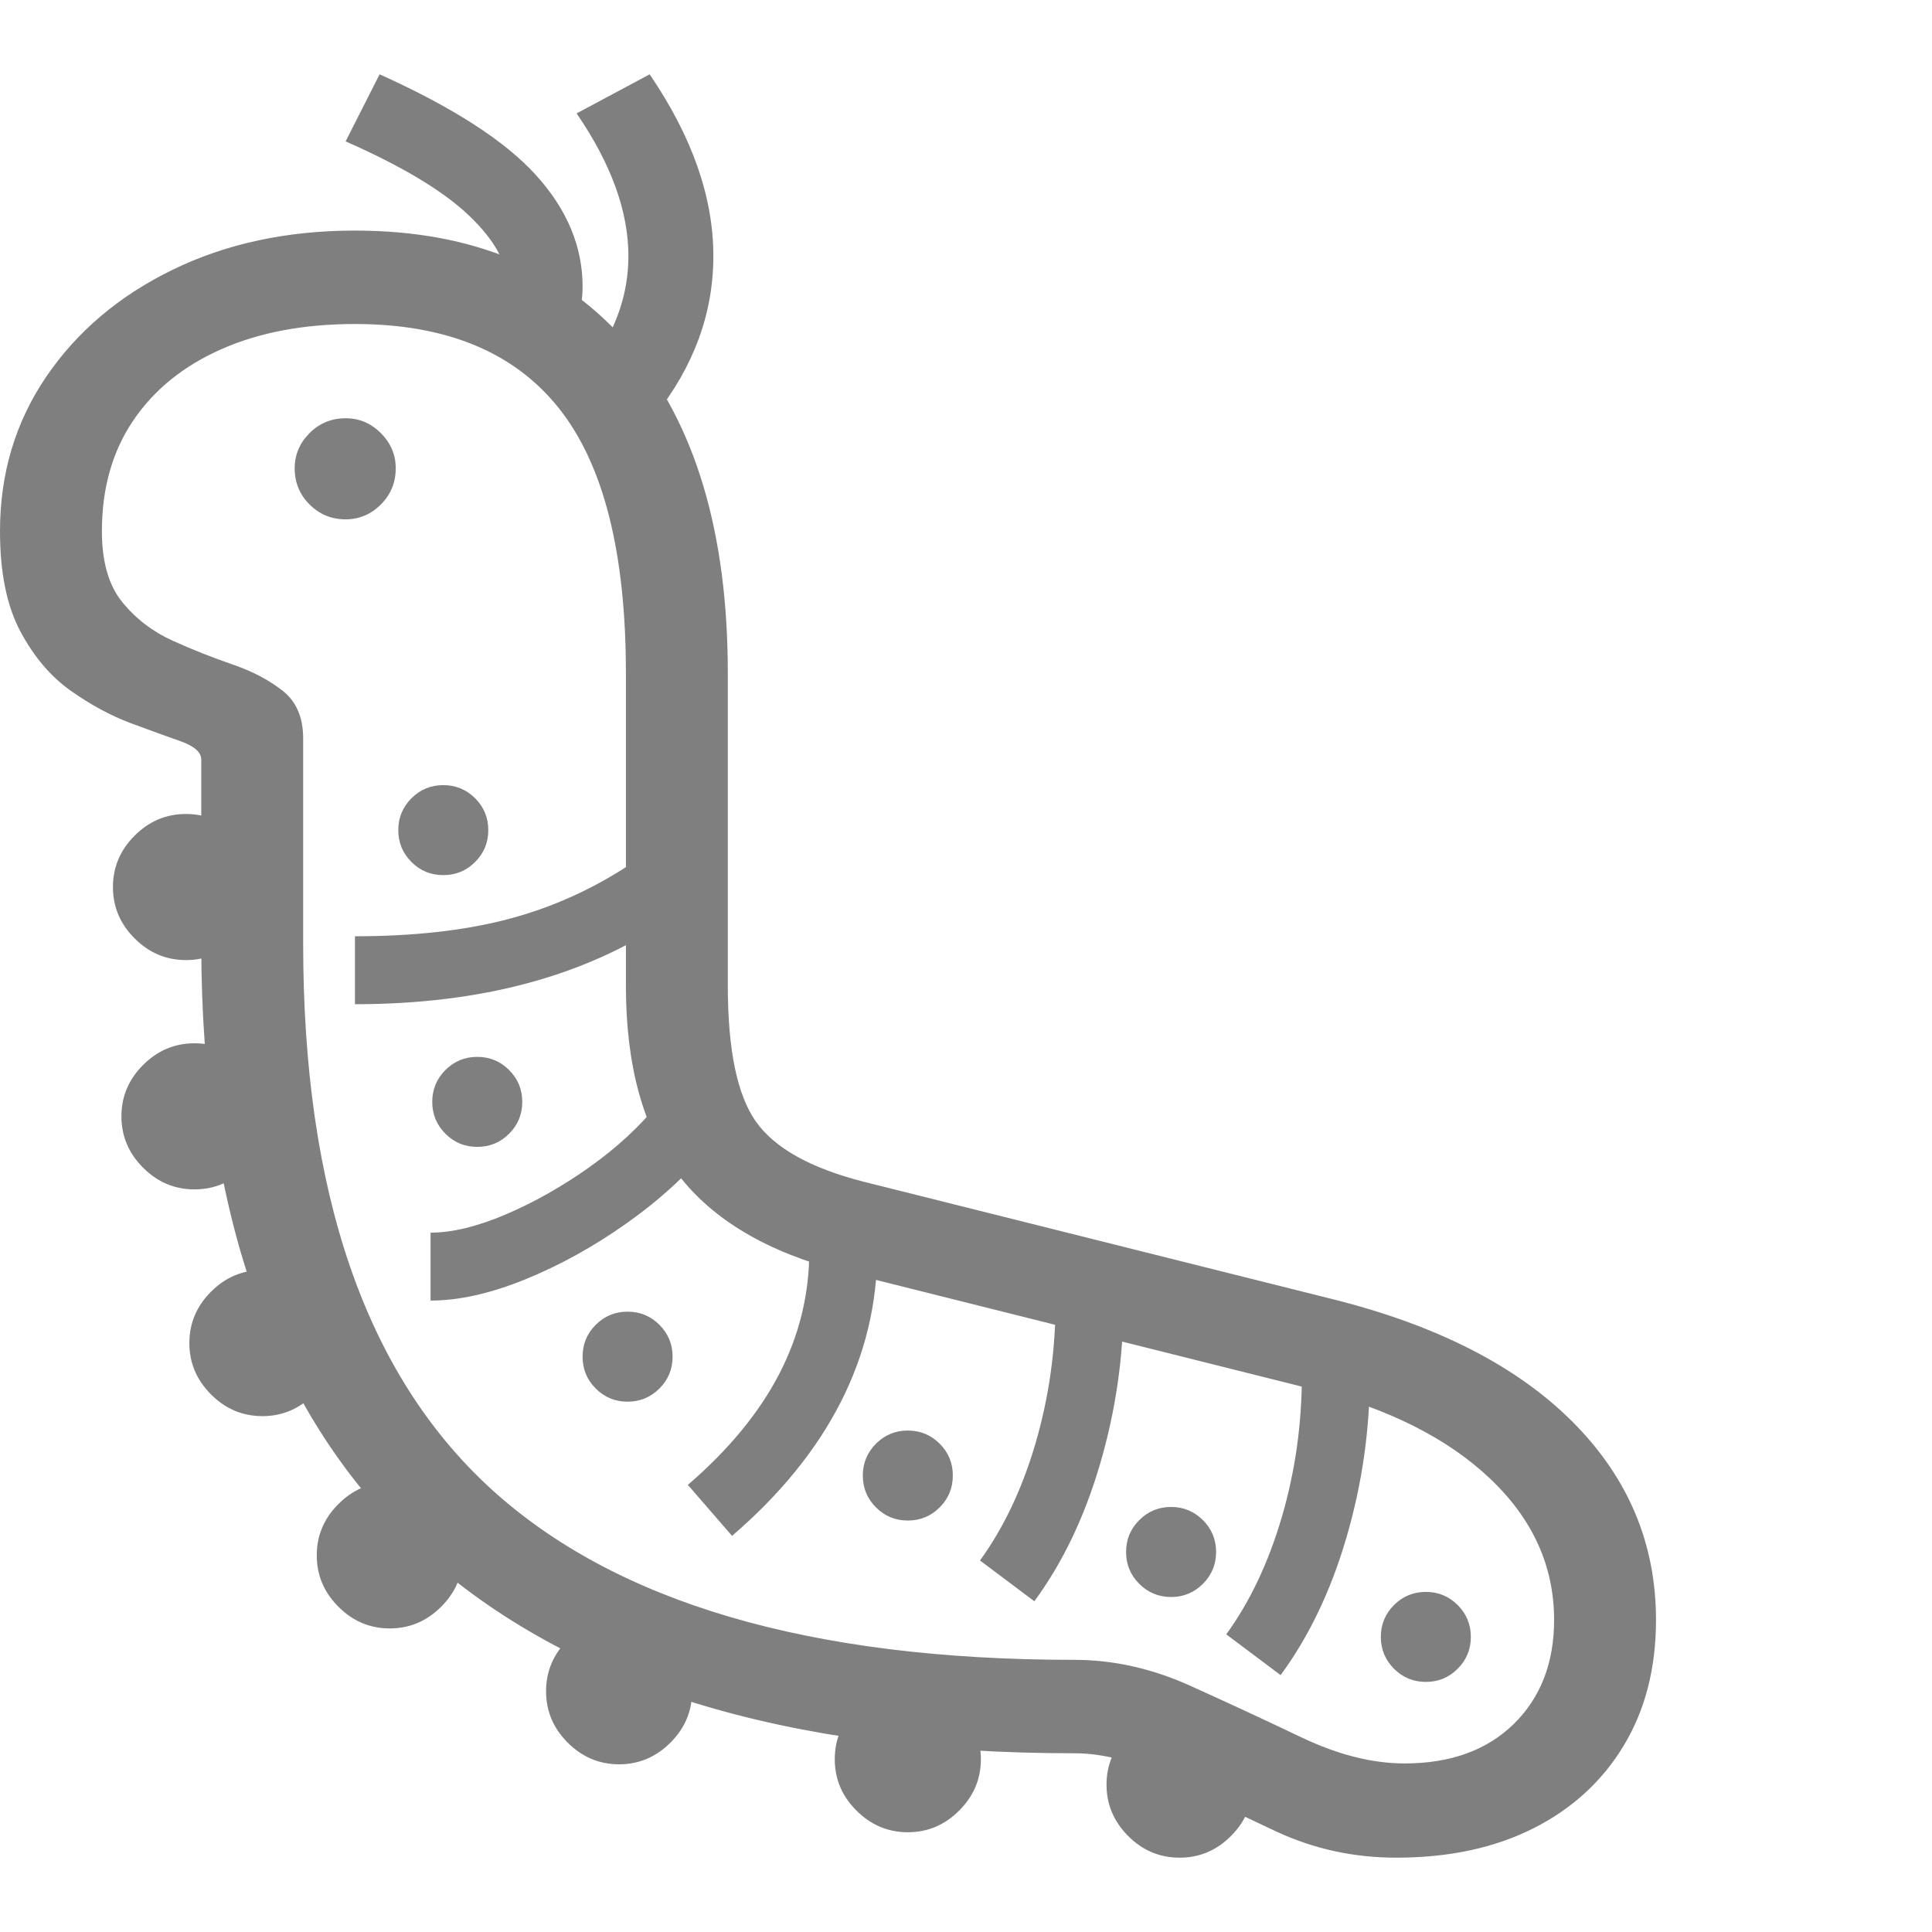 <svg version="1.1" xmlns="http://www.w3.org/2000/svg" style="fill:rgba(0,0,0,1.0)" width="256" height="256" viewBox="0 0 35.547 32.812"><path fill="rgb(127, 127, 127)" d="M25.688 32.812 C24.906 32.812 24.169 32.651 23.477 32.328 C22.784 32.005 22.13 31.685 21.516 31.367 C20.901 31.049 20.318 30.891 19.766 30.891 C14.474 30.891 10.474 29.661 7.766 27.203 C5.057 24.745 3.703 21.01 3.703 16 L3.703 12.609 C3.703 12.474 3.578 12.362 3.328 12.273 C3.078 12.185 2.771 12.073 2.406 11.938 C2.042 11.802 1.674 11.604 1.305 11.344 C0.935 11.083 0.625 10.719 0.375 10.25 C0.125 9.781 0 9.167 0 8.406 C0 7.344 0.284 6.396 0.852 5.562 C1.419 4.729 2.195 4.073 3.18 3.594 C4.164 3.115 5.281 2.875 6.531 2.875 C8.708 2.875 10.396 3.586 11.594 5.008 C12.792 6.43 13.391 8.432 13.391 11.016 L13.391 16.766 C13.391 17.943 13.562 18.776 13.906 19.266 C14.25 19.755 14.911 20.125 15.891 20.375 L24.5 22.531 C26.427 23.01 27.904 23.763 28.93 24.789 C29.956 25.815 30.469 27.031 30.469 28.438 C30.469 29.323 30.271 30.094 29.875 30.75 C29.479 31.406 28.924 31.914 28.211 32.273 C27.497 32.633 26.656 32.812 25.688 32.812 Z M7.172 28.594 C6.807 28.594 6.492 28.461 6.227 28.195 C5.961 27.93 5.828 27.615 5.828 27.25 C5.828 26.885 5.961 26.57 6.227 26.305 C6.492 26.039 6.807 25.906 7.172 25.906 C7.536 25.906 7.852 26.039 8.117 26.305 C8.383 26.57 8.516 26.885 8.516 27.25 C8.516 27.615 8.383 27.93 8.117 28.195 C7.852 28.461 7.536 28.594 7.172 28.594 Z M4.828 24.688 C4.464 24.688 4.148 24.555 3.883 24.289 C3.617 24.023 3.484 23.708 3.484 23.344 C3.484 22.979 3.617 22.664 3.883 22.398 C4.148 22.133 4.464 22 4.828 22 C5.193 22 5.508 22.133 5.773 22.398 C6.039 22.664 6.172 22.979 6.172 23.344 C6.172 23.708 6.039 24.023 5.773 24.289 C5.508 24.555 5.193 24.688 4.828 24.688 Z M11.391 31.094 C11.026 31.094 10.711 30.961 10.445 30.695 C10.18 30.43 10.047 30.115 10.047 29.75 C10.047 29.385 10.18 29.07 10.445 28.805 C10.711 28.539 11.026 28.406 11.391 28.406 C11.755 28.406 12.07 28.539 12.336 28.805 C12.602 29.07 12.734 29.385 12.734 29.75 C12.734 30.115 12.602 30.43 12.336 30.695 C12.07 30.961 11.755 31.094 11.391 31.094 Z M3.578 20.516 C3.214 20.516 2.898 20.383 2.633 20.117 C2.367 19.852 2.234 19.536 2.234 19.172 C2.234 18.807 2.367 18.492 2.633 18.227 C2.898 17.961 3.214 17.828 3.578 17.828 C3.943 17.828 4.258 17.961 4.523 18.227 C4.789 18.492 4.922 18.807 4.922 19.172 C4.922 19.536 4.789 19.852 4.523 20.117 C4.258 20.383 3.943 20.516 3.578 20.516 Z M16.703 32.344 C16.339 32.344 16.023 32.211 15.758 31.945 C15.492 31.68 15.359 31.365 15.359 31 C15.359 30.635 15.492 30.32 15.758 30.055 C16.023 29.789 16.339 29.656 16.703 29.656 C17.068 29.656 17.383 29.789 17.648 30.055 C17.914 30.32 18.047 30.635 18.047 31 C18.047 31.365 17.914 31.68 17.648 31.945 C17.383 32.211 17.068 32.344 16.703 32.344 Z M11.547 24.422 C11.318 24.422 11.122 24.341 10.961 24.18 C10.799 24.018 10.719 23.823 10.719 23.594 C10.719 23.365 10.799 23.169 10.961 23.008 C11.122 22.846 11.318 22.766 11.547 22.766 C11.776 22.766 11.971 22.846 12.133 23.008 C12.294 23.169 12.375 23.365 12.375 23.594 C12.375 23.823 12.294 24.018 12.133 24.18 C11.971 24.341 11.776 24.422 11.547 24.422 Z M3.422 16.297 C3.057 16.297 2.742 16.164 2.477 15.898 C2.211 15.633 2.078 15.318 2.078 14.953 C2.078 14.589 2.211 14.273 2.477 14.008 C2.742 13.742 3.057 13.609 3.422 13.609 C3.786 13.609 4.102 13.742 4.367 14.008 C4.633 14.273 4.766 14.589 4.766 14.953 C4.766 15.318 4.633 15.633 4.367 15.898 C4.102 16.164 3.786 16.297 3.422 16.297 Z M7.922 22.562 L7.922 21.312 C8.318 21.312 8.779 21.201 9.305 20.977 C9.831 20.753 10.346 20.461 10.852 20.102 C11.357 19.742 11.776 19.354 12.109 18.938 L13.078 19.719 C12.661 20.229 12.148 20.701 11.539 21.133 C10.93 21.565 10.305 21.911 9.664 22.172 C9.023 22.432 8.443 22.562 7.922 22.562 Z M8.781 19.734 C8.552 19.734 8.357 19.654 8.195 19.492 C8.034 19.331 7.953 19.135 7.953 18.906 C7.953 18.677 8.034 18.482 8.195 18.32 C8.357 18.159 8.552 18.078 8.781 18.078 C9.01 18.078 9.206 18.159 9.367 18.32 C9.529 18.482 9.609 18.677 9.609 18.906 C9.609 19.135 9.529 19.331 9.367 19.492 C9.206 19.654 9.01 19.734 8.781 19.734 Z M13.469 26.891 L12.656 25.953 C13.406 25.307 13.966 24.628 14.336 23.914 C14.706 23.201 14.891 22.443 14.891 21.641 L16.141 21.641 C16.141 22.62 15.917 23.549 15.469 24.43 C15.021 25.31 14.354 26.13 13.469 26.891 Z M21.703 32.812 C21.339 32.812 21.023 32.68 20.758 32.414 C20.492 32.148 20.359 31.833 20.359 31.469 C20.359 31.104 20.492 30.789 20.758 30.523 C21.023 30.258 21.339 30.125 21.703 30.125 C22.068 30.125 22.383 30.258 22.648 30.523 C22.914 30.789 23.047 31.104 23.047 31.469 C23.047 31.833 22.914 32.148 22.648 32.414 C22.383 32.68 22.068 32.812 21.703 32.812 Z M16.703 26.609 C16.474 26.609 16.279 26.529 16.117 26.367 C15.956 26.206 15.875 26.01 15.875 25.781 C15.875 25.552 15.956 25.357 16.117 25.195 C16.279 25.034 16.474 24.953 16.703 24.953 C16.932 24.953 17.128 25.034 17.289 25.195 C17.451 25.357 17.531 25.552 17.531 25.781 C17.531 26.01 17.451 26.206 17.289 26.367 C17.128 26.529 16.932 26.609 16.703 26.609 Z M6.531 17.109 L6.531 15.859 C7.604 15.859 8.539 15.755 9.336 15.547 C10.133 15.339 10.88 15.005 11.578 14.547 L12.266 15.578 C10.745 16.599 8.833 17.109 6.531 17.109 Z M19.031 28.094 L18.031 27.344 C18.469 26.74 18.81 26.018 19.055 25.18 C19.299 24.341 19.422 23.474 19.422 22.578 L20.672 22.578 C20.672 23.589 20.529 24.583 20.242 25.562 C19.956 26.542 19.552 27.385 19.031 28.094 Z M8.156 14.734 C7.927 14.734 7.732 14.654 7.57 14.492 C7.409 14.331 7.328 14.135 7.328 13.906 C7.328 13.677 7.409 13.482 7.57 13.32 C7.732 13.159 7.927 13.078 8.156 13.078 C8.385 13.078 8.581 13.159 8.742 13.32 C8.904 13.482 8.984 13.677 8.984 13.906 C8.984 14.135 8.904 14.331 8.742 14.492 C8.581 14.654 8.385 14.734 8.156 14.734 Z M21.547 28.016 C21.318 28.016 21.122 27.935 20.961 27.773 C20.799 27.612 20.719 27.417 20.719 27.188 C20.719 26.958 20.799 26.763 20.961 26.602 C21.122 26.44 21.318 26.359 21.547 26.359 C21.776 26.359 21.971 26.44 22.133 26.602 C22.294 26.763 22.375 26.958 22.375 27.188 C22.375 27.417 22.294 27.612 22.133 27.773 C21.971 27.935 21.776 28.016 21.547 28.016 Z M23.562 29.453 L22.562 28.703 C23 28.099 23.341 27.378 23.586 26.539 C23.831 25.701 23.953 24.833 23.953 23.938 L25.203 23.938 C25.203 24.948 25.06 25.943 24.773 26.922 C24.487 27.901 24.083 28.745 23.562 29.453 Z M25.844 31.078 C26.688 31.078 27.357 30.836 27.852 30.352 C28.346 29.867 28.594 29.229 28.594 28.438 C28.594 27.448 28.201 26.581 27.414 25.836 C26.628 25.091 25.531 24.542 24.125 24.188 L15.516 22.031 C14.13 21.677 13.117 21.081 12.477 20.242 C11.836 19.404 11.516 18.245 11.516 16.766 L11.516 11.016 C11.516 8.797 11.104 7.172 10.281 6.141 C9.458 5.109 8.208 4.594 6.531 4.594 C5.594 4.594 4.776 4.747 4.078 5.055 C3.38 5.362 2.839 5.799 2.453 6.367 C2.068 6.935 1.875 7.615 1.875 8.406 C1.875 8.969 2 9.404 2.25 9.711 C2.5 10.018 2.81 10.255 3.18 10.422 C3.549 10.589 3.917 10.734 4.281 10.859 C4.646 10.984 4.953 11.146 5.203 11.344 C5.453 11.542 5.578 11.833 5.578 12.219 L5.578 16 C5.578 20.573 6.727 23.911 9.023 26.016 C11.32 28.12 14.901 29.172 19.766 29.172 C20.484 29.172 21.195 29.331 21.898 29.648 C22.602 29.966 23.286 30.284 23.953 30.602 C24.62 30.919 25.25 31.078 25.844 31.078 Z M26.234 29.578 C26.005 29.578 25.81 29.497 25.648 29.336 C25.487 29.174 25.406 28.979 25.406 28.75 C25.406 28.521 25.487 28.326 25.648 28.164 C25.81 28.003 26.005 27.922 26.234 27.922 C26.464 27.922 26.659 28.003 26.82 28.164 C26.982 28.326 27.062 28.521 27.062 28.75 C27.062 28.979 26.982 29.174 26.82 29.336 C26.659 29.497 26.464 29.578 26.234 29.578 Z M6.359 8.188 C6.099 8.188 5.878 8.096 5.695 7.914 C5.513 7.732 5.422 7.51 5.422 7.25 C5.422 7 5.513 6.784 5.695 6.602 C5.878 6.419 6.099 6.328 6.359 6.328 C6.609 6.328 6.826 6.419 7.008 6.602 C7.19 6.784 7.281 7 7.281 7.25 C7.281 7.51 7.19 7.732 7.008 7.914 C6.826 8.096 6.609 8.188 6.359 8.188 Z M10.594 4.703 L9.281 4.312 C9.323 4.187 9.344 4.052 9.344 3.906 C9.344 3.49 9.107 3.055 8.633 2.602 C8.159 2.148 7.401 1.693 6.359 1.234 L6.984 -0 C8.328 0.604 9.286 1.221 9.859 1.852 C10.432 2.482 10.719 3.167 10.719 3.906 C10.719 4.135 10.677 4.401 10.594 4.703 Z M12.047 6.281 L10.875 5.328 C11.333 4.703 11.562 4.042 11.562 3.344 C11.562 2.521 11.245 1.646 10.609 0.719 L11.953 -0 C12.734 1.146 13.125 2.26 13.125 3.344 C13.125 4.396 12.766 5.375 12.047 6.281 Z M35.547 27.344" /></svg>